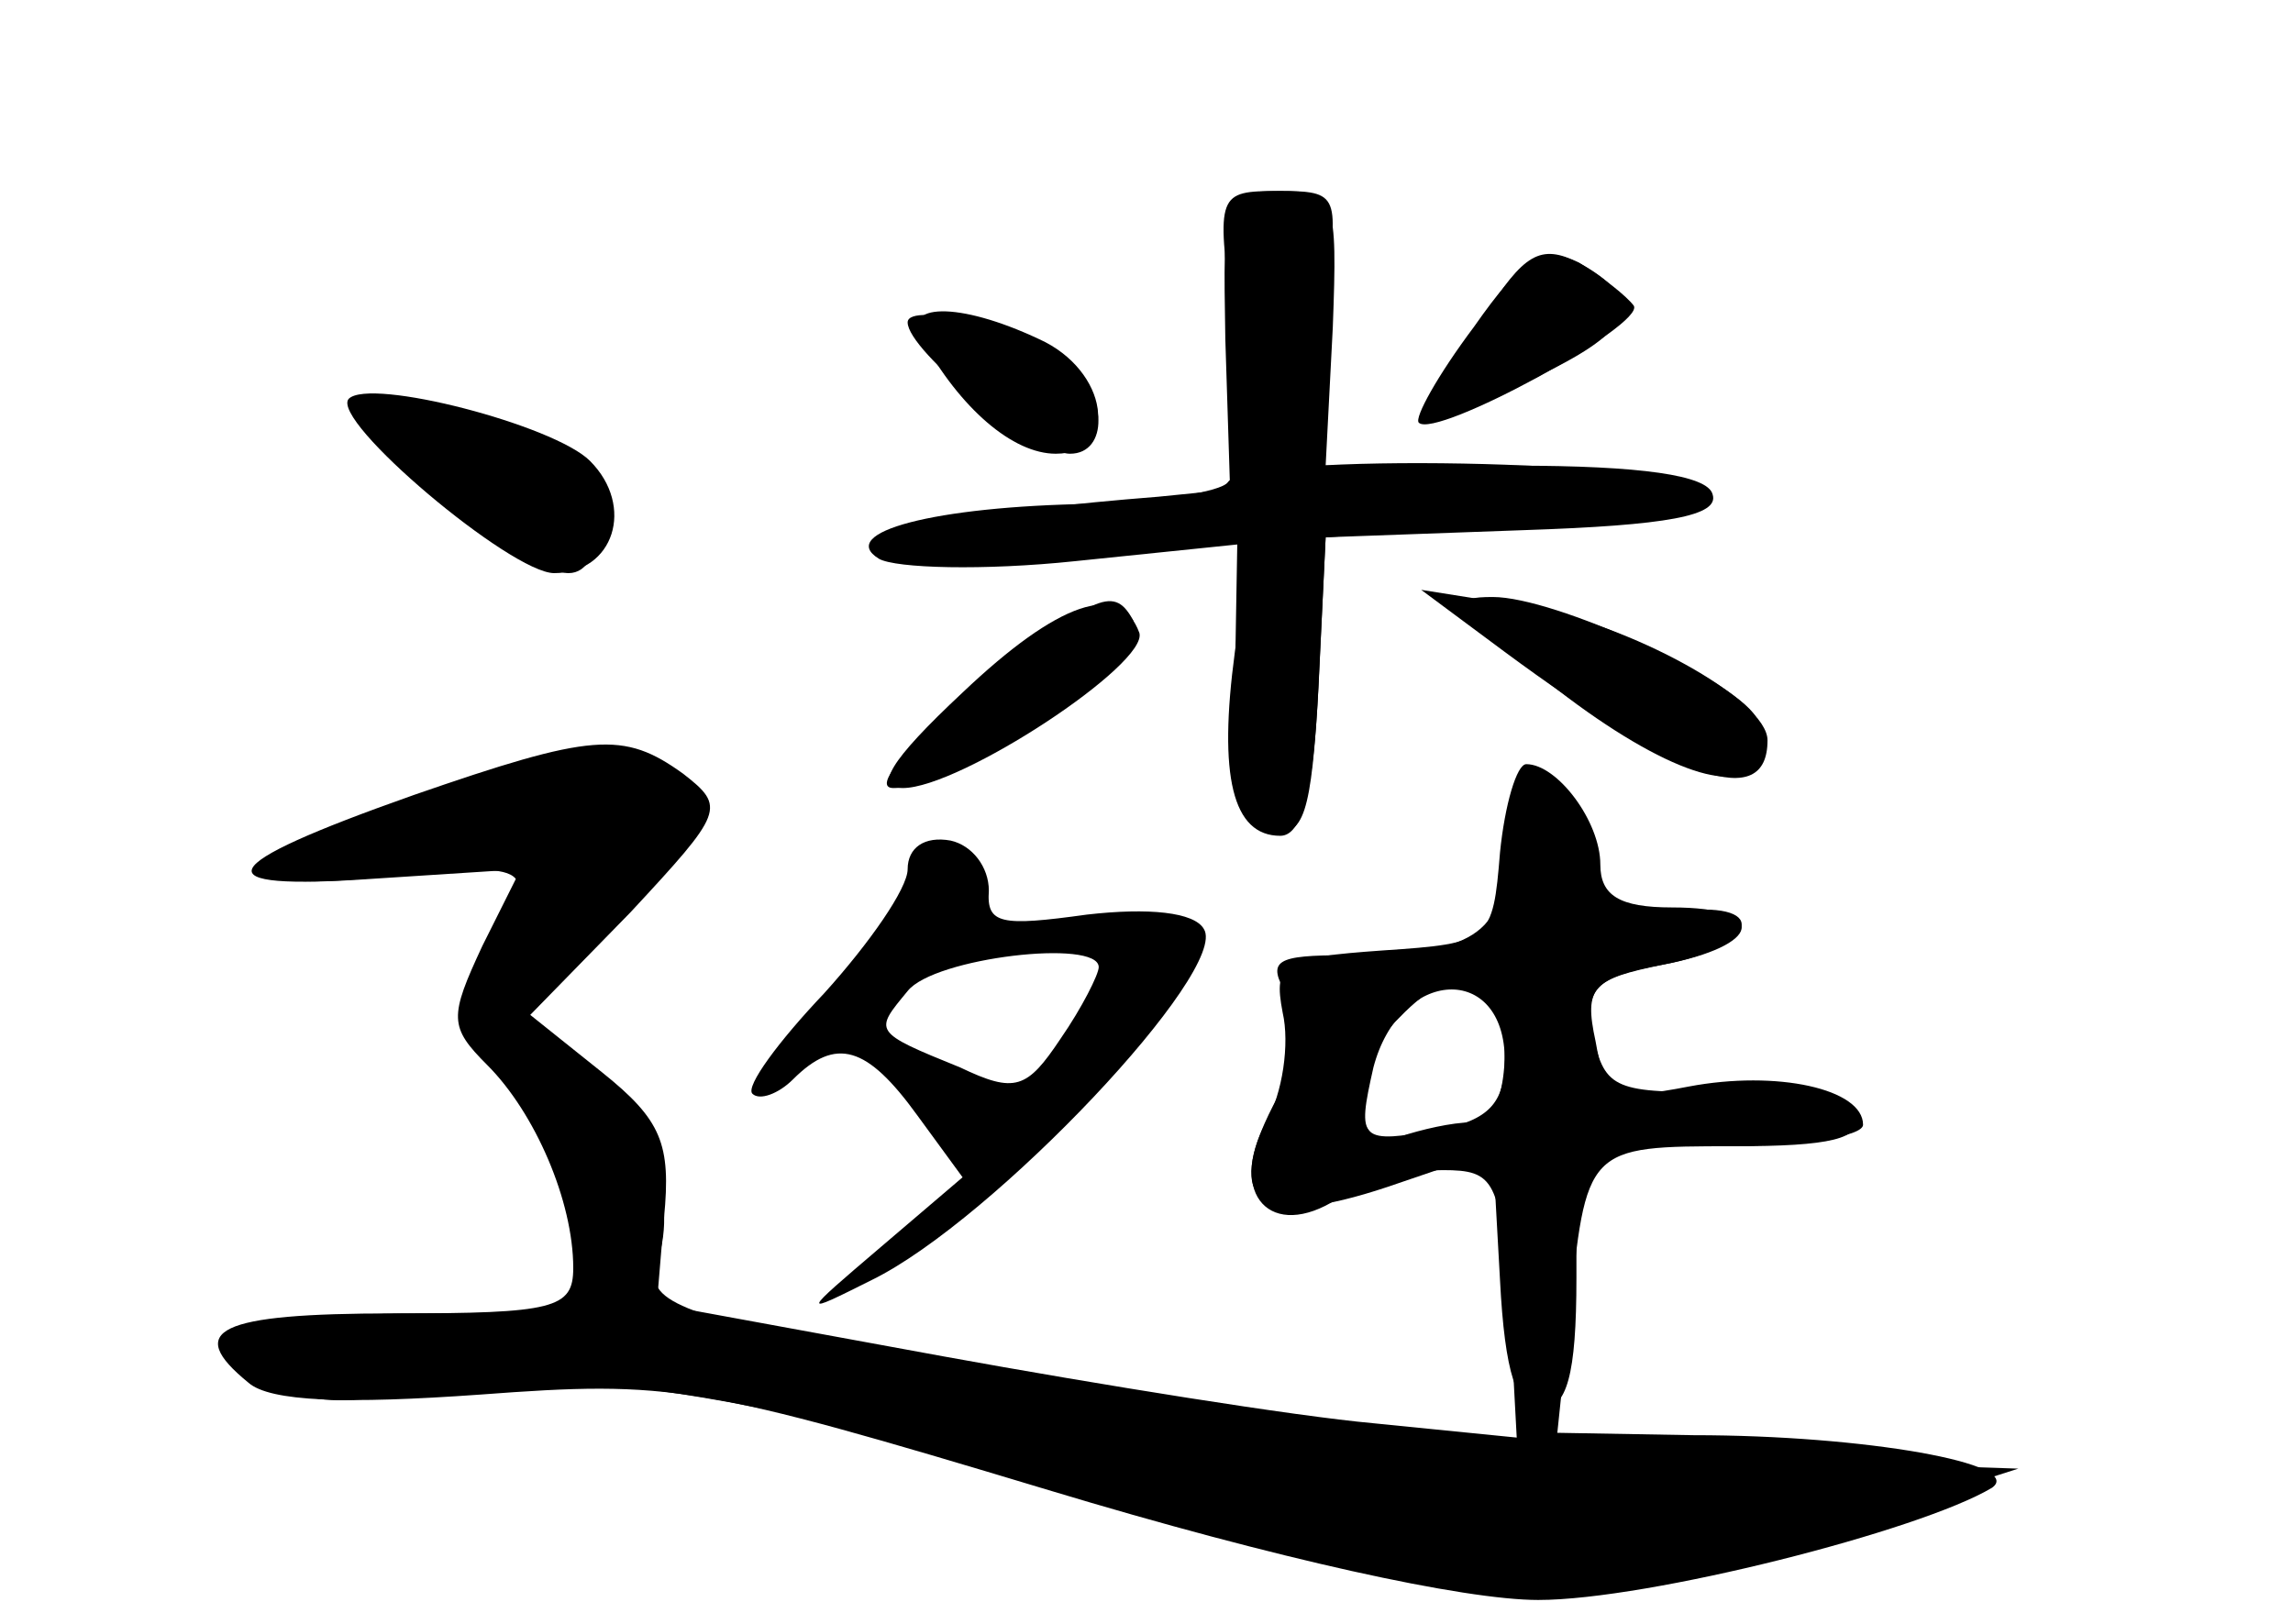 <?xml version="1.0" standalone="no"?>
<!DOCTYPE svg PUBLIC "-//W3C//DTD SVG 20010904//EN"
 "http://www.w3.org/TR/2001/REC-SVG-20010904/DTD/svg10.dtd">
<svg version="1.0" xmlns="http://www.w3.org/2000/svg"
 width="96pt" height="68pt" viewBox="0 0 96 68"
 preserveAspectRatio="xMidYMid meet">
<g transform="translate(0,68) scale(0.1,-0.1)" fill="#000000" stroke="none">
<g id="part-0" class="char-part">
  <path d="M513 538 l2 -63 -30 -3 c-76 -6 -115 -14 -115 -23 0 -6 28 -7 77 -3
l76 7 -6 -46 c-7 -52 -1 -77 19 -77 9 0 14 18 16 63 l3 62 83 3 c60 2 82 6 79
15 -2 8 -30 12 -83 12 l-79 0 3 58 c2 54 1 57 -22 57 -24 0 -24 -2 -23 -62z"/>
  <path d="M621 547 c-24 -37 -15 -45 28 -22 36 18 39 30 12 45 -16 8 -23 4 -40
-23z"/>
  <path d="M380 545 c0 -12 53 -55 68 -55 16 0 16 25 -1 38 -16 14 -67 26 -67
17z"/>
  <path d="M146 513 c-8 -9 68 -73 86 -73 25 0 34 28 15 47 -15 15 -92 35 -101
26z"/>
  <path d="M407 389 c-28 -22 -42 -39 -33 -39 32 0 110 56 100 71 -8 14 -16 10
-67 -32z"/>
  <path d="M635 405 c47 -40 86 -58 97 -47 6 6 7 16 3 22 -10 16 -84 50 -110 50
-17 0 -16 -3 10 -25z"/>
  <path d="M173 347 c-85 -30 -89 -40 -17 -35 l62 4 -16 -32 c-14 -30 -14 -34 2
-50 20 -20 36 -57 36 -85 0 -17 -8 -19 -75 -19 -74 0 -88 -7 -61 -29 9 -8 41
-9 97 -5 80 6 92 4 238 -40 96 -29 174 -46 205 -46 46 0 160 29 190 47 14 10
-53 22 -125 22 l-57 1 5 48 c7 72 7 72 69 72 40 0 54 3 51 13 -3 8 -22 11 -54
10 -47 -1 -51 1 -56 23 -4 20 1 25 29 30 42 8 45 24 4 24 -22 0 -30 5 -30 18
0 18 -18 42 -31 42 -4 0 -9 -17 -11 -37 -3 -37 -4 -38 -49 -41 -42 -3 -46 -5
-42 -26 3 -13 0 -34 -7 -46 -16 -30 2 -50 30 -32 11 6 31 12 44 12 22 0 24 -4
28 -56 l3 -56 -60 6 c-33 3 -114 16 -180 28 l-120 22 3 36 c3 31 -1 41 -26 61
l-30 24 42 43 c39 42 40 44 22 58 -25 18 -38 17 -113 -9z m457 -111 c0 -18 -7
-25 -27 -29 -34 -6 -35 -5 -28 26 11 42 55 44 55 3z"/>
  <path d="M380 316 c0 -8 -16 -31 -35 -52 -19 -20 -33 -39 -30 -42 3 -3 11 0
17 6 18 18 31 14 52 -15 l19 -26 -34 -29 c-34 -29 -34 -29 -4 -14 51 25 150
130 139 147 -4 7 -23 9 -49 6 -36 -5 -42 -4 -41 10 0 10 -7 19 -16 21 -11 2
-18 -3 -18 -12z m80 -41 c0 -3 -7 -17 -16 -30 -14 -21 -19 -23 -42 -12 -37 15
-36 15 -22 32 11 14 80 22 80 10z"/>
</g>
<g id="part-1" class="char-part">
  <path d="M160 502 c0 -13 62 -62 78 -62 16 0 15 35 -1 49 -20 16 -77 26 -77
13z"/>
  <path d="M173 341 c-74 -24 -78 -35 -10 -28 61 6 63 5 43 -33 -12 -21 -11 -27
9 -55 13 -16 26 -45 30 -62 l7 -33 -76 0 c-42 0 -76 -4 -76 -9 0 -20 30 -33
62 -25 65 14 140 4 300 -42 178 -50 189 -50 308 -13 l75 24 -60 2 c-151 6
-321 24 -414 44 -88 19 -101 24 -96 40 10 29 -5 63 -36 85 l-30 21 45 40 c34
30 42 43 34 51 -16 16 -52 14 -115 -7z"/>
</g>
<g id="part-2" class="char-part">
  <path d="M516 548 c4 -29 8 -55 11 -57 9 -11 21 17 27 62 7 46 7 47 -19 47
-25 0 -26 -1 -19 -52z"/>
  <path d="M617 543 c-15 -20 -25 -38 -23 -40 7 -7 95 41 90 49 -3 4 -13 12 -23
18 -15 7 -23 3 -44 -27z"/>
  <path d="M386 538 c16 -29 38 -48 56 -48 27 0 22 35 -7 48 -34 16 -58 15 -49
0z"/>
</g>
<g id="part-3" class="char-part">
  <path d="M514 478 c-3 -4 -29 -8 -57 -9 -66 -1 -107 -12 -89 -23 7 -4 44 -5
82 -1 l68 7 -1 -58 c-2 -48 1 -59 15 -62 14 -3 17 7 20 60 l3 63 78 5 c44 3
76 9 75 15 -4 12 -186 16 -194 3z"/>
  <path d="M403 390 c-31 -29 -37 -40 -25 -40 24 0 103 52 99 65 -8 22 -34 13
-74 -25z"/>
  <path d="M630 407 c73 -54 110 -67 110 -37 0 17 -58 49 -101 56 l-44 7 35 -26z"/>
</g>
<g id="part-4" class="char-part">
  <path d="M630 322 c0 -33 -14 -42 -66 -42 -30 0 -34 -2 -25 -17 6 -12 5 -26
-6 -46 -21 -41 -6 -52 48 -34 l44 15 3 -54 c2 -39 7 -54 17 -54 11 0 15 14 15
55 l0 55 60 0 c33 0 60 4 60 9 0 15 -36 23 -73 16 -31 -6 -35 -4 -39 19 -5 23
-1 26 28 32 42 8 45 28 4 22 -25 -4 -29 -1 -32 21 -2 15 -10 27 -20 29 -14 3
-18 -3 -18 -26z m0 -82 c0 -19 -5 -30 -14 -30 -8 0 -21 -3 -30 -6 -21 -8 -22
29 0 50 25 26 44 20 44 -14z"/>
</g>
</g>
</svg>